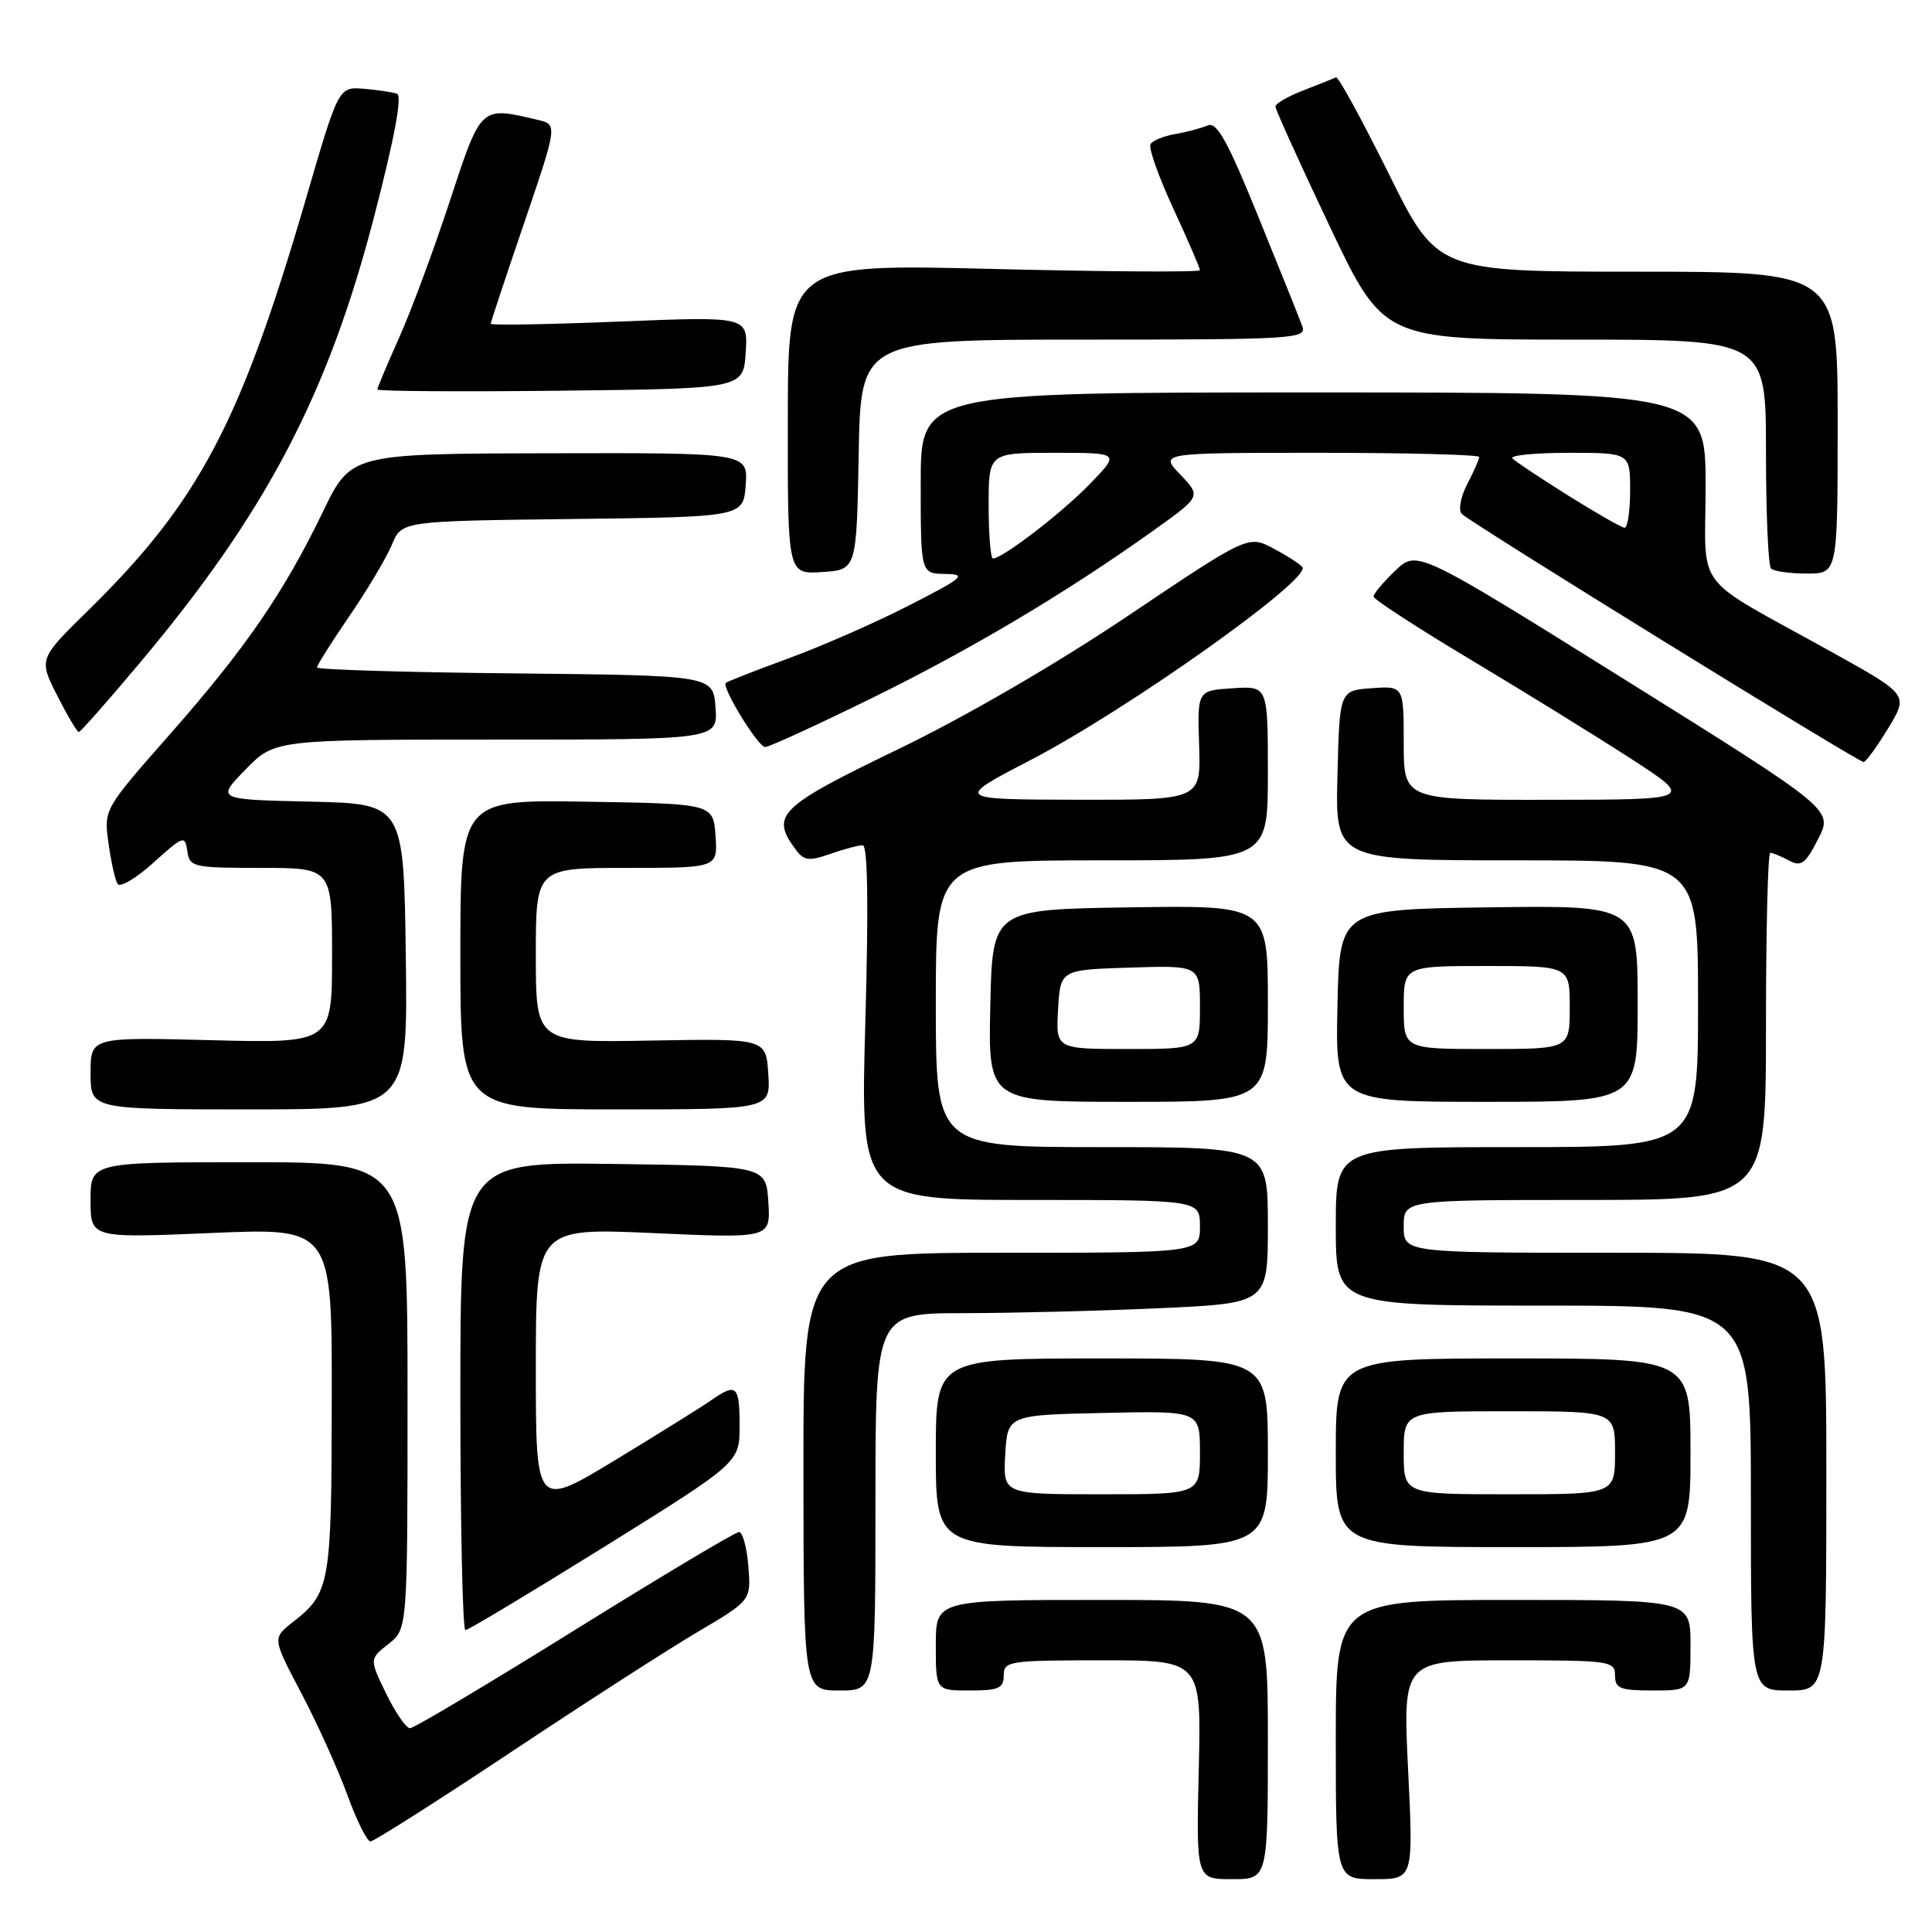 <?xml version="1.0" encoding="UTF-8" standalone="no"?>
<!DOCTYPE svg PUBLIC "-//W3C//DTD SVG 1.1//EN" "http://www.w3.org/Graphics/SVG/1.1/DTD/svg11.dtd" >
<svg xmlns="http://www.w3.org/2000/svg" xmlns:xlink="http://www.w3.org/1999/xlink" version="1.1" viewBox="0 0 256 256">
 <g >
 <path fill="currentColor"
d=" M 168.00 230.50 C 168.00 212.00 168.00 212.00 146.00 212.00 C 124.00 212.00 124.00 212.00 124.00 218.00 C 124.00 224.00 124.00 224.00 128.50 224.00 C 132.33 224.00 133.00 223.70 133.00 222.00 C 133.00 220.10 133.67 220.00 146.09 220.00 C 159.19 220.00 159.19 220.00 158.84 234.50 C 158.50 249.00 158.50 249.00 163.25 249.00 C 168.00 249.00 168.00 249.00 168.00 230.50 Z  M 186.58 234.50 C 185.88 220.00 185.88 220.00 199.94 220.00 C 213.33 220.00 214.00 220.09 214.00 222.00 C 214.00 223.73 214.67 224.00 219.00 224.00 C 224.00 224.00 224.00 224.00 224.00 218.00 C 224.00 212.00 224.00 212.00 200.50 212.00 C 177.00 212.00 177.00 212.00 177.00 230.50 C 177.00 249.00 177.00 249.00 182.14 249.00 C 187.29 249.00 187.29 249.00 186.58 234.50 Z  M 67.70 232.17 C 77.49 225.66 88.65 218.47 92.51 216.20 C 99.52 212.06 99.52 212.06 99.16 207.53 C 98.96 205.04 98.40 203.00 97.92 203.00 C 97.44 203.00 87.64 208.85 76.15 216.00 C 64.66 223.15 54.84 229.00 54.33 229.00 C 53.82 229.00 52.40 226.94 51.17 224.42 C 48.94 219.83 48.94 219.83 51.47 217.84 C 54.00 215.85 54.00 215.85 54.00 184.93 C 54.00 154.00 54.00 154.00 33.00 154.00 C 12.00 154.00 12.00 154.00 12.00 159.03 C 12.00 164.06 12.00 164.06 28.00 163.38 C 44.00 162.69 44.00 162.69 43.96 185.60 C 43.93 210.03 43.74 211.07 38.79 214.95 C 36.09 217.07 36.09 217.07 39.93 224.36 C 42.04 228.37 44.78 234.43 46.02 237.82 C 47.25 241.22 48.64 244.00 49.09 244.00 C 49.54 244.00 57.91 238.68 67.70 232.17 Z  M 116.00 199.00 C 116.00 174.00 116.00 174.00 127.75 174.00 C 134.21 173.99 145.91 173.70 153.75 173.34 C 168.00 172.69 168.00 172.69 168.00 162.34 C 168.00 152.00 168.00 152.00 146.00 152.00 C 124.00 152.00 124.00 152.00 124.00 133.00 C 124.00 114.00 124.00 114.00 146.00 114.00 C 168.00 114.00 168.00 114.00 168.00 102.45 C 168.00 90.89 168.00 90.89 163.33 91.20 C 158.65 91.50 158.65 91.50 158.89 98.75 C 159.13 106.00 159.13 106.00 142.82 105.97 C 126.50 105.93 126.50 105.93 136.54 100.72 C 149.37 94.05 173.65 76.83 172.58 75.16 C 172.35 74.80 170.64 73.69 168.78 72.70 C 165.40 70.90 165.40 70.90 149.57 81.53 C 139.97 87.98 127.92 94.98 118.90 99.33 C 103.27 106.87 102.09 108.01 105.35 112.46 C 106.51 114.06 107.13 114.15 110.00 113.15 C 111.81 112.52 113.75 112.00 114.31 112.00 C 114.98 112.00 115.10 119.90 114.66 135.50 C 114.00 159.00 114.00 159.00 136.50 159.00 C 159.00 159.00 159.00 159.00 159.00 162.50 C 159.00 166.00 159.00 166.00 132.72 166.00 C 106.44 166.00 106.44 166.00 106.46 195.00 C 106.48 224.00 106.48 224.00 111.24 224.00 C 116.00 224.00 116.00 224.00 116.00 199.00 Z  M 242.00 195.00 C 242.00 166.00 242.00 166.00 214.00 166.00 C 186.00 166.00 186.00 166.00 186.00 162.50 C 186.00 159.00 186.00 159.00 210.00 159.00 C 234.00 159.00 234.00 159.00 234.00 136.00 C 234.00 123.35 234.25 113.00 234.57 113.00 C 234.88 113.00 235.99 113.46 237.04 114.02 C 238.66 114.89 239.23 114.48 240.92 111.16 C 242.89 107.29 242.89 107.29 215.33 90.07 C 187.76 72.86 187.76 72.86 184.88 75.62 C 183.30 77.13 182.00 78.67 182.00 79.04 C 182.00 79.41 187.74 83.14 194.75 87.34 C 201.76 91.53 211.32 97.44 216.00 100.46 C 224.50 105.96 224.50 105.96 205.25 105.98 C 186.00 106.00 186.00 106.00 186.00 98.44 C 186.00 90.89 186.00 90.89 181.75 91.19 C 177.50 91.50 177.50 91.50 177.22 102.75 C 176.93 114.00 176.93 114.00 200.97 114.00 C 225.00 114.00 225.00 114.00 225.00 133.00 C 225.00 152.00 225.00 152.00 201.00 152.00 C 177.00 152.00 177.00 152.00 177.00 162.50 C 177.00 173.00 177.00 173.00 204.50 173.00 C 232.00 173.00 232.00 173.00 232.00 198.50 C 232.00 224.00 232.00 224.00 237.00 224.00 C 242.00 224.00 242.00 224.00 242.00 195.00 Z  M 80.17 204.90 C 98.00 193.79 98.00 193.79 98.00 188.90 C 98.00 183.58 97.58 183.21 94.24 185.54 C 93.03 186.39 87.30 189.96 81.52 193.47 C 71.00 199.84 71.00 199.84 71.00 181.27 C 71.00 162.70 71.00 162.70 86.56 163.39 C 102.11 164.09 102.11 164.09 101.81 159.29 C 101.50 154.50 101.50 154.50 81.25 154.23 C 61.00 153.96 61.00 153.96 61.00 184.98 C 61.00 202.04 61.30 216.00 61.67 216.00 C 62.03 216.00 70.36 211.00 80.17 204.90 Z  M 168.00 192.50 C 168.00 180.00 168.00 180.00 146.00 180.00 C 124.00 180.00 124.00 180.00 124.00 192.50 C 124.00 205.00 124.00 205.00 146.00 205.00 C 168.00 205.00 168.00 205.00 168.00 192.50 Z  M 224.00 192.50 C 224.00 180.00 224.00 180.00 200.50 180.00 C 177.00 180.00 177.00 180.00 177.00 192.50 C 177.00 205.00 177.00 205.00 200.50 205.00 C 224.00 205.00 224.00 205.00 224.00 192.50 Z  M 53.77 126.75 C 53.50 106.50 53.50 106.50 41.08 106.22 C 28.66 105.94 28.66 105.94 32.53 101.97 C 36.41 98.00 36.41 98.00 65.76 98.00 C 95.11 98.00 95.11 98.00 94.81 93.75 C 94.50 89.50 94.50 89.50 68.25 89.23 C 53.81 89.09 42.00 88.73 42.00 88.44 C 42.00 88.15 43.94 85.08 46.31 81.61 C 48.69 78.14 51.21 73.90 51.93 72.17 C 53.23 69.04 53.23 69.04 75.86 68.77 C 98.50 68.50 98.50 68.50 98.81 64.25 C 99.11 60.00 99.11 60.00 72.81 60.06 C 46.50 60.12 46.50 60.12 42.79 67.81 C 37.60 78.55 32.53 85.93 22.45 97.37 C 13.76 107.24 13.76 107.24 14.37 111.70 C 14.71 114.16 15.25 116.60 15.58 117.12 C 15.90 117.65 18.04 116.38 20.33 114.31 C 24.29 110.73 24.52 110.65 24.82 112.77 C 25.12 114.90 25.58 115.00 34.57 115.00 C 44.00 115.00 44.00 115.00 44.00 126.62 C 44.00 138.24 44.00 138.24 28.00 137.83 C 12.00 137.42 12.00 137.42 12.00 142.21 C 12.00 147.00 12.00 147.00 33.02 147.00 C 54.04 147.00 54.04 147.00 53.77 126.75 Z  M 101.80 142.30 C 101.50 137.61 101.50 137.61 86.25 137.88 C 71.00 138.16 71.00 138.16 71.00 126.58 C 71.00 115.00 71.00 115.00 83.06 115.00 C 95.11 115.00 95.11 115.00 94.81 110.75 C 94.50 106.50 94.50 106.50 77.75 106.23 C 61.00 105.95 61.00 105.95 61.00 126.48 C 61.00 147.00 61.00 147.00 81.55 147.00 C 102.11 147.00 102.11 147.00 101.80 142.30 Z  M 168.00 132.98 C 168.00 119.95 168.00 119.95 149.75 120.23 C 131.50 120.50 131.50 120.50 131.22 133.25 C 130.94 146.00 130.94 146.00 149.47 146.00 C 168.00 146.00 168.00 146.00 168.00 132.98 Z  M 217.00 132.98 C 217.00 119.96 217.00 119.96 197.25 120.23 C 177.50 120.50 177.50 120.50 177.22 133.25 C 176.94 146.00 176.94 146.00 196.97 146.00 C 217.00 146.00 217.00 146.00 217.00 132.98 Z  M 250.20 96.49 C 252.89 92.05 252.89 92.05 242.70 86.39 C 223.94 75.97 226.00 78.68 226.00 64.42 C 226.00 52.00 226.00 52.00 174.00 52.00 C 122.00 52.00 122.00 52.00 122.00 64.00 C 122.00 76.00 122.00 76.00 125.25 76.05 C 128.18 76.10 127.71 76.51 120.50 80.20 C 116.10 82.46 108.90 85.62 104.50 87.23 C 100.11 88.84 96.36 90.31 96.17 90.49 C 95.60 91.07 100.45 98.98 101.39 98.99 C 101.87 99.00 108.17 96.11 115.39 92.57 C 128.64 86.07 141.21 78.59 152.82 70.31 C 159.16 65.78 159.16 65.78 156.40 62.89 C 153.63 60.00 153.63 60.00 174.81 60.00 C 186.47 60.00 196.00 60.25 196.00 60.55 C 196.00 60.85 195.29 62.48 194.41 64.16 C 193.52 65.90 193.21 67.61 193.70 68.10 C 194.91 69.31 246.25 101.01 246.94 100.97 C 247.25 100.95 248.71 98.94 250.20 96.49 Z  M 18.60 87.75 C 35.29 67.87 43.46 52.28 49.58 28.68 C 52.29 18.24 53.32 12.68 52.60 12.42 C 51.99 12.21 50.01 11.91 48.18 11.76 C 44.86 11.50 44.86 11.50 40.49 26.50 C 31.85 56.10 26.32 66.54 11.66 80.91 C 5.13 87.32 5.13 87.32 7.58 92.16 C 8.93 94.82 10.22 97.00 10.44 97.00 C 10.66 97.00 14.33 92.84 18.60 87.75 Z  M 113.78 60.25 C 114.05 45.00 114.05 45.00 143.63 45.00 C 171.38 45.00 173.17 44.89 172.57 43.25 C 172.22 42.29 169.60 35.75 166.74 28.73 C 162.66 18.67 161.23 16.10 160.03 16.62 C 159.19 16.98 157.26 17.50 155.74 17.76 C 154.22 18.02 152.74 18.62 152.45 19.09 C 152.15 19.56 153.51 23.40 155.46 27.61 C 157.41 31.83 159.00 35.51 159.00 35.80 C 159.00 36.08 146.72 36.01 131.71 35.64 C 104.41 34.96 104.41 34.96 104.39 55.53 C 104.36 76.09 104.36 76.09 108.93 75.80 C 113.50 75.50 113.50 75.50 113.78 60.25 Z  M 243.50 56.00 C 243.50 36.00 243.50 36.00 216.97 36.00 C 190.44 36.00 190.44 36.00 184.00 22.99 C 180.45 15.84 177.32 10.10 177.03 10.25 C 176.74 10.39 174.81 11.16 172.75 11.96 C 170.69 12.75 169.00 13.72 169.00 14.12 C 169.00 14.51 172.22 21.62 176.16 29.92 C 183.32 45.00 183.32 45.00 208.66 45.00 C 234.00 45.00 234.00 45.00 234.00 59.83 C 234.00 67.99 234.30 74.97 234.67 75.33 C 235.03 75.70 237.17 76.00 239.42 76.00 C 243.50 76.00 243.50 76.00 243.50 56.00 Z  M 98.81 46.71 C 99.11 41.92 99.11 41.92 82.06 42.61 C 72.68 42.99 65.01 43.12 65.02 42.90 C 65.03 42.68 67.03 36.65 69.47 29.50 C 73.89 16.50 73.89 16.50 71.20 15.87 C 63.62 14.09 63.78 13.94 59.58 26.71 C 57.46 33.16 54.44 41.30 52.86 44.81 C 51.29 48.32 50.00 51.38 50.00 51.61 C 50.00 51.84 60.91 51.92 74.25 51.77 C 98.50 51.50 98.50 51.50 98.81 46.71 Z  M 133.20 192.75 C 133.50 187.50 133.50 187.50 146.25 187.22 C 159.00 186.94 159.00 186.94 159.00 192.47 C 159.00 198.00 159.00 198.00 145.95 198.00 C 132.90 198.00 132.90 198.00 133.20 192.75 Z  M 186.00 192.50 C 186.00 187.00 186.00 187.00 200.00 187.00 C 214.00 187.00 214.00 187.00 214.00 192.50 C 214.00 198.00 214.00 198.00 200.00 198.00 C 186.00 198.00 186.00 198.00 186.00 192.50 Z  M 140.20 133.75 C 140.50 128.50 140.50 128.50 149.75 128.21 C 159.00 127.92 159.00 127.92 159.00 133.46 C 159.00 139.00 159.00 139.00 149.45 139.00 C 139.90 139.00 139.90 139.00 140.20 133.75 Z  M 186.00 133.50 C 186.00 128.00 186.00 128.00 197.00 128.00 C 208.00 128.00 208.00 128.00 208.00 133.50 C 208.00 139.00 208.00 139.00 197.00 139.00 C 186.00 139.00 186.00 139.00 186.00 133.50 Z  M 131.00 67.00 C 131.00 60.00 131.00 60.00 139.70 60.00 C 148.41 60.00 148.41 60.00 144.45 64.09 C 140.76 67.92 132.85 74.00 131.57 74.00 C 131.26 74.00 131.00 70.85 131.00 67.00 Z  M 207.82 65.68 C 204.15 63.38 200.81 61.16 200.41 60.75 C 200.00 60.34 203.34 60.00 207.83 60.00 C 216.00 60.00 216.00 60.00 216.00 65.00 C 216.00 67.75 215.66 69.97 215.25 69.93 C 214.84 69.89 211.50 67.98 207.82 65.68 Z "/>
</g>
</svg>